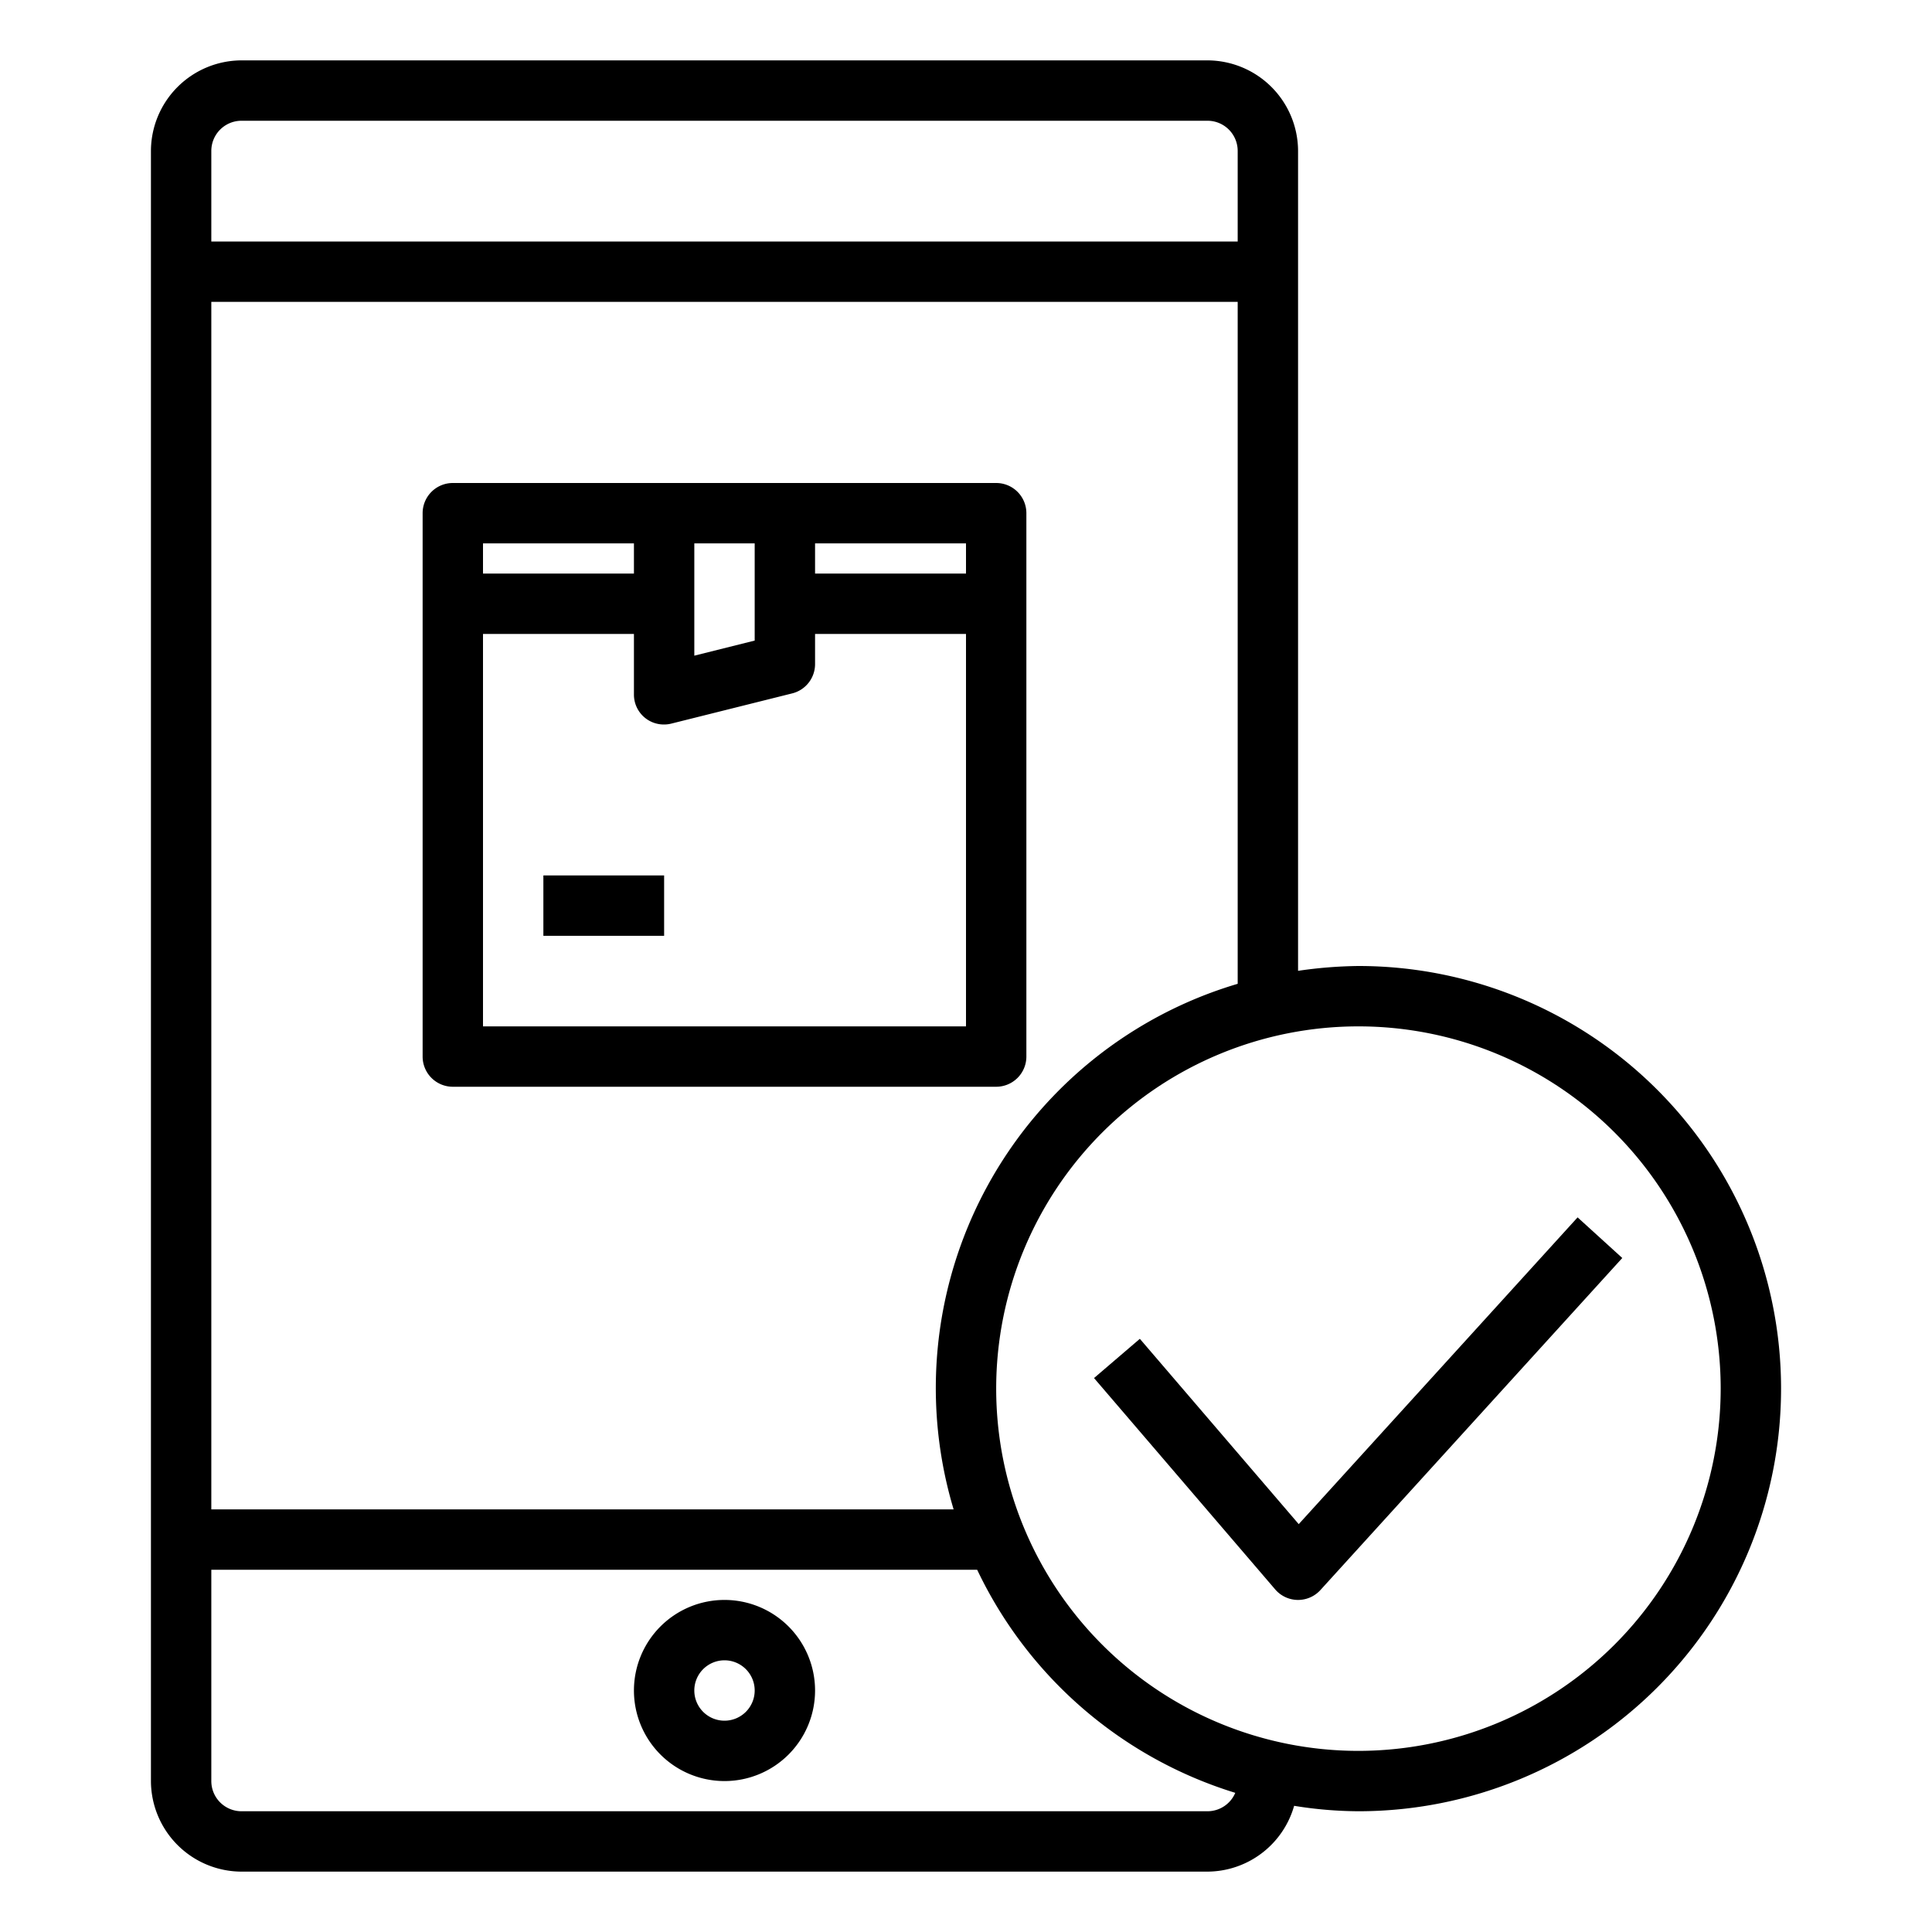 <svg height="20" viewBox="0 0 64 64" width="20" xmlns="http://www.w3.org/2000/svg"><path d="m24 53a3 3 0 1 0 3 3 3 3 0 0 0 -3-3zm0 4a1 1 0 1 1 1-1 1 1 0 0 1 -1 1z"/><path d="m18 29h4v2h-4z"/><path d="m45 32a14.713 14.713 0 0 0 -2 .16v-27.16a3.009 3.009 0 0 0 -3-3h-32a3.009 3.009 0 0 0 -3 3v54a3.009 3.009 0 0 0 3 3h32a3 3 0 0 0 2.87-2.18 13.6 13.6 0 0 0 2.13.18 14 14 0 0 0 0-28zm-38-27a1 1 0 0 1 1-1h32a1 1 0 0 1 1 1v3h-34zm0 5h34v22.59a13.969 13.969 0 0 0 -9.41 17.41h-24.59zm33 50h-32a1 1 0 0 1 -1-1v-7h25.37a14.039 14.039 0 0 0 8.55 7.39 1 1 0 0 1 -.92.61zm5-2a12 12 0 1 1 12-12 12.01 12.01 0 0 1 -12 12z"/><path d="m33 16h-18a1 1 0 0 0 -1 1v18a1 1 0 0 0 1 1h18a1 1 0 0 0 1-1v-18a1 1 0 0 0 -1-1zm-10 2h2v3.22l-2 .5zm-7 0h5v1h-5zm16 16h-16v-13h5v2a.99.99 0 0 0 1 1 .986.986 0 0 0 .24-.03l4-1a1 1 0 0 0 .76-.97v-1h5zm0-15h-5v-1h5z"/><path d="m52.26 40.327-9.238 10.162-5.263-6.139-1.518 1.3 6 7a1 1 0 0 0 .744.35h.015a1 1 0 0 0 .74-.327l10-11z"/></svg>
